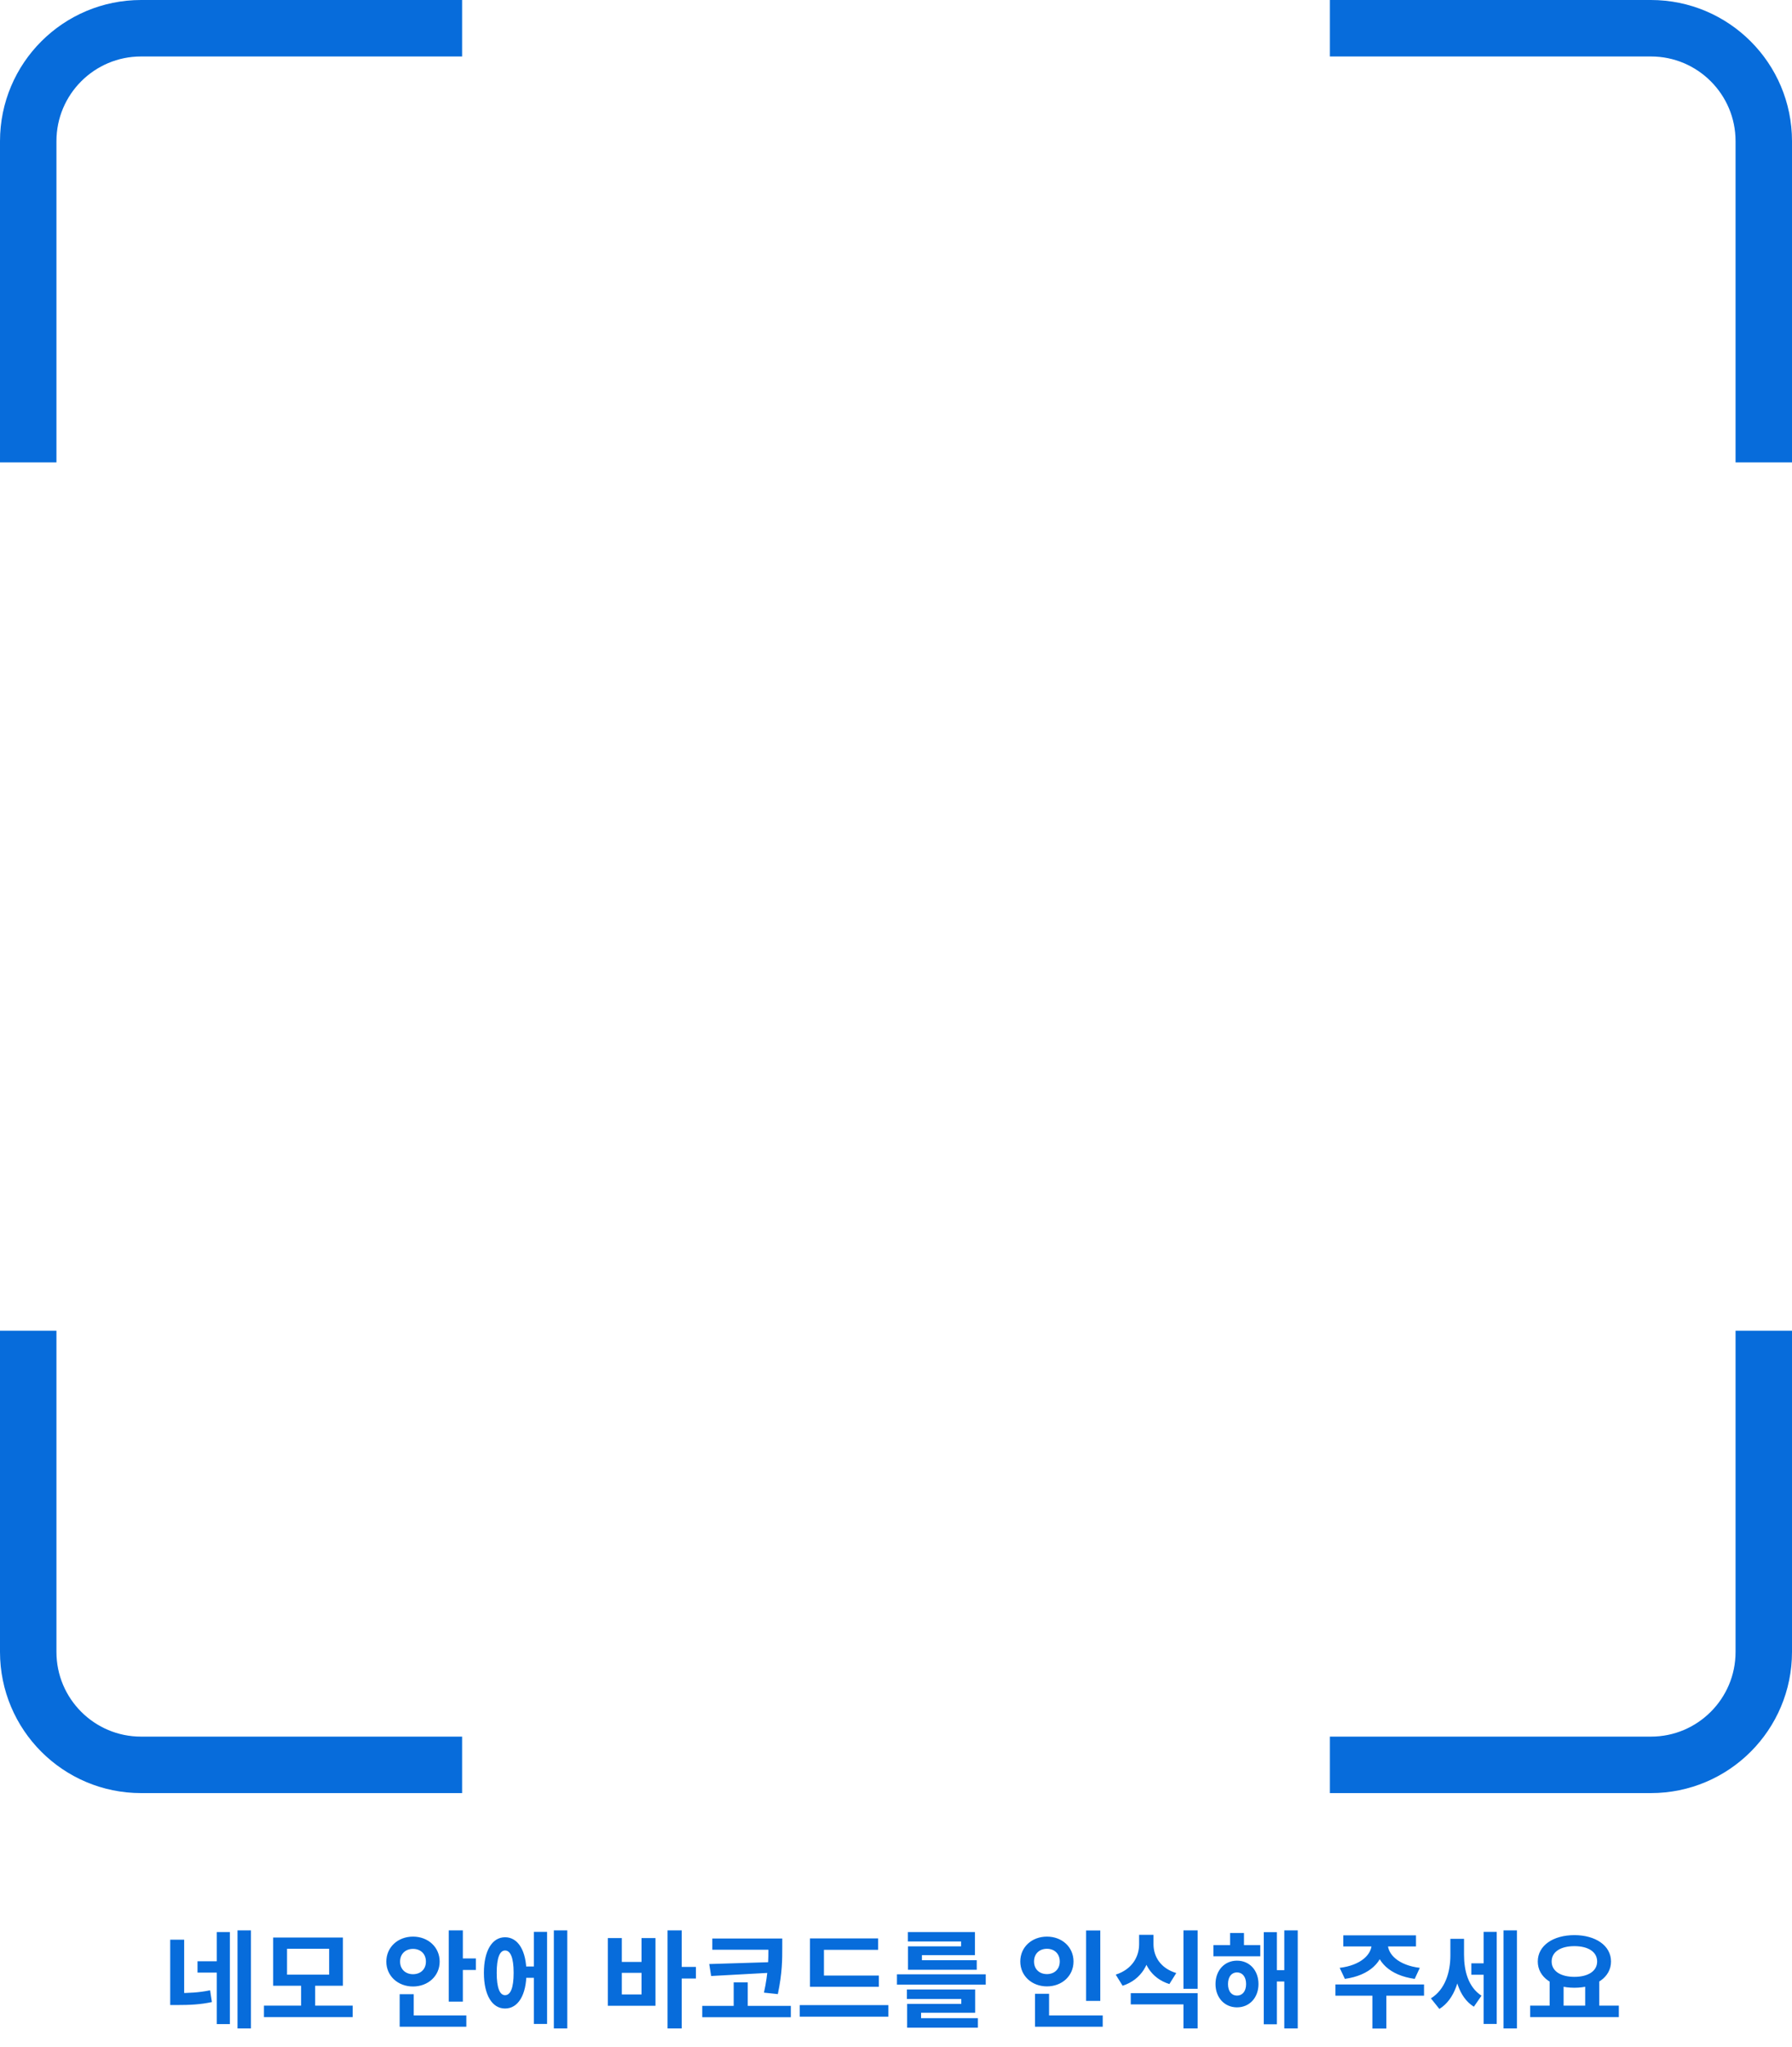 <svg width="254" height="290" viewBox="0 0 254 290" fill="none" xmlns="http://www.w3.org/2000/svg">
<path d="M250 65.5V20C250 11.163 242.837 4 234 4H188.5M4 65.5V20C4 11.163 11.163 4 20 4H65.5M4 188.5V234C4 242.837 11.163 250 20 250H65.5M250 188.5V234C250 242.837 242.837 250 234 250H188.5" stroke="#076CDB" stroke-width="8"/>
<path d="M24.125 274.765H26.105V282.835H24.125V274.765ZM24.125 282.325H25.1C26.78 282.325 28.175 282.265 29.78 281.935L30.035 283.6C28.37 283.96 26.87 284.02 25.1 284.02H24.125V282.325ZM33.665 273.445H35.57V287.335H33.665V273.445ZM27.995 277.825H31.16V279.43H27.995V277.825ZM30.725 273.685H32.585V286.72H30.725V273.685ZM37.414 284.11H49.984V285.73H37.414V284.11ZM42.679 281.035H44.674V284.485H42.679V281.035ZM38.719 274.465H48.604V281.29H38.719V274.465ZM46.654 276.055H40.684V279.715H46.654V276.055ZM63.609 273.445H65.604V283.54H63.609V273.445ZM65.034 277.42H67.449V279.055H65.034V277.42ZM56.649 285.505H66.099V287.095H56.649V285.505ZM56.649 282.49H58.644V286.21H56.649V282.49ZM58.539 274.33C60.669 274.33 62.319 275.815 62.319 277.87C62.319 279.91 60.669 281.395 58.539 281.395C56.409 281.395 54.759 279.91 54.759 277.87C54.759 275.815 56.409 274.33 58.539 274.33ZM58.539 276.07C57.519 276.07 56.709 276.73 56.709 277.87C56.709 278.995 57.519 279.655 58.539 279.655C59.574 279.655 60.369 278.995 60.369 277.87C60.369 276.73 59.574 276.07 58.539 276.07ZM74.018 278.56H76.298V280.165H74.018V278.56ZM78.503 273.445H80.408V287.335H78.503V273.445ZM75.668 273.655H77.543V286.705H75.668V273.655ZM71.588 274.42C73.433 274.42 74.618 276.325 74.618 279.46C74.618 282.61 73.433 284.515 71.588 284.515C69.758 284.515 68.588 282.61 68.588 279.46C68.588 276.325 69.758 274.42 71.588 274.42ZM71.588 276.295C70.838 276.295 70.403 277.345 70.403 279.46C70.403 281.59 70.838 282.625 71.588 282.625C72.368 282.625 72.803 281.59 72.803 279.46C72.803 277.345 72.368 276.295 71.588 276.295ZM94.619 273.445H96.629V287.335H94.619V273.445ZM96.179 278.62H98.639V280.27H96.179V278.62ZM86.159 274.54H88.139V277.915H90.929V274.54H92.909V284.125H86.159V274.54ZM88.139 279.46V282.52H90.929V279.46H88.139ZM100.963 274.6H109.708V276.19H100.963V274.6ZM99.537 284.14H112.093V285.745H99.537V284.14ZM108.913 274.6H110.878V275.815C110.878 277.495 110.893 279.46 110.248 282.475L108.283 282.265C108.913 279.445 108.913 277.42 108.913 275.815V274.6ZM109.273 277.945V279.445L100.798 279.91L100.528 278.215L109.273 277.945ZM103.993 280.81H105.988V284.725H103.993V280.81ZM114.806 279.85H124.571V281.44H114.806V279.85ZM113.351 284.035H125.921V285.67H113.351V284.035ZM114.806 274.585H124.466V276.205H116.786V280.51H114.806V274.585ZM127.135 279.67H139.72V281.125H127.135V279.67ZM128.545 281.815H138.22V285.115H130.555V286.3H128.575V283.855H136.255V283.165H128.545V281.815ZM128.575 285.88H138.61V287.23H128.575V285.88ZM128.68 273.685H138.19V276.955H130.675V278.095H128.695V275.71H136.225V275.02H128.68V273.685ZM128.695 277.675H138.445V279.025H128.695V277.675ZM153.946 273.46H155.956V283.435H153.946V273.46ZM146.701 285.505H156.301V287.095H146.701V285.505ZM146.701 282.43H148.696V286.15H146.701V282.43ZM148.396 274.33C150.526 274.33 152.161 275.8 152.161 277.855C152.161 279.895 150.526 281.38 148.396 281.38C146.266 281.38 144.616 279.895 144.616 277.855C144.616 275.8 146.266 274.33 148.396 274.33ZM148.396 276.055C147.361 276.055 146.566 276.715 146.566 277.855C146.566 278.98 147.361 279.64 148.396 279.64C149.416 279.64 150.211 278.98 150.211 277.855C150.211 276.715 149.416 276.055 148.396 276.055ZM161.459 274.075H163.109V275.41C163.109 278.035 161.834 280.42 159.119 281.29L158.144 279.715C160.484 278.965 161.459 277.165 161.459 275.41V274.075ZM161.864 274.075H163.499V275.41C163.499 277.12 164.459 278.8 166.724 279.49L165.749 281.05C163.094 280.21 161.864 277.99 161.864 275.41V274.075ZM160.274 282.34H169.754V287.335H167.744V283.93H160.274V282.34ZM167.744 273.445H169.754V281.725H167.744V273.445ZM171.988 275.53H178.633V277.12H171.988V275.53ZM175.333 277.735C177.103 277.735 178.378 279.1 178.378 281.05C178.378 282.985 177.103 284.35 175.333 284.35C173.578 284.35 172.288 282.985 172.288 281.05C172.288 279.1 173.578 277.735 175.333 277.735ZM175.333 279.4C174.583 279.4 174.058 280 174.058 281.05C174.058 282.1 174.583 282.685 175.333 282.685C176.083 282.685 176.623 282.1 176.623 281.05C176.623 280 176.083 279.4 175.333 279.4ZM182.038 273.445H183.943V287.335H182.038V273.445ZM180.373 279.085H182.668V280.69H180.373V279.085ZM179.128 273.7H180.988V286.75H179.128V273.7ZM174.358 273.82H176.323V276.535H174.358V273.82ZM194.419 274.99H196.144V275.395C196.144 277.84 194.149 279.835 190.624 280.315L189.889 278.755C192.949 278.38 194.419 276.82 194.419 275.395V274.99ZM194.989 274.99H196.714V275.395C196.714 276.82 198.184 278.38 201.244 278.755L200.524 280.315C196.984 279.835 194.989 277.84 194.989 275.395V274.99ZM194.524 282.25H196.504V287.35H194.524V282.25ZM189.289 281.11H201.844V282.7H189.289V281.11ZM190.399 274.15H200.704V275.725H190.399V274.15ZM208.548 278.11H210.843V279.73H208.548V278.11ZM205.578 274.645H207.108V276.985C207.108 280.135 206.238 283.21 204.018 284.575L202.818 283.075C204.858 281.815 205.578 279.34 205.578 276.985V274.645ZM206.013 274.645H207.513V276.895C207.513 279.16 208.098 281.47 209.988 282.7L208.908 284.26C206.703 282.895 206.013 279.895 206.013 276.895V274.645ZM213.108 273.445H215.013V287.335H213.108V273.445ZM210.288 273.655H212.148V286.705H210.288V273.655ZM219.646 280.495H221.626V284.395H219.646V280.495ZM224.686 280.495H226.681V284.395H224.686V280.495ZM216.886 284.11H229.456V285.73H216.886V284.11ZM223.156 274.12C226.141 274.12 228.346 275.59 228.346 277.855C228.346 280.12 226.141 281.575 223.156 281.575C220.156 281.575 217.966 280.12 217.966 277.855C217.966 275.59 220.156 274.12 223.156 274.12ZM223.156 275.68C221.221 275.68 219.931 276.475 219.931 277.855C219.931 279.22 221.221 280.03 223.156 280.03C225.091 280.03 226.381 279.22 226.381 277.855C226.381 276.475 225.091 275.68 223.156 275.68Z" fill="#076CDB"/>
</svg>
